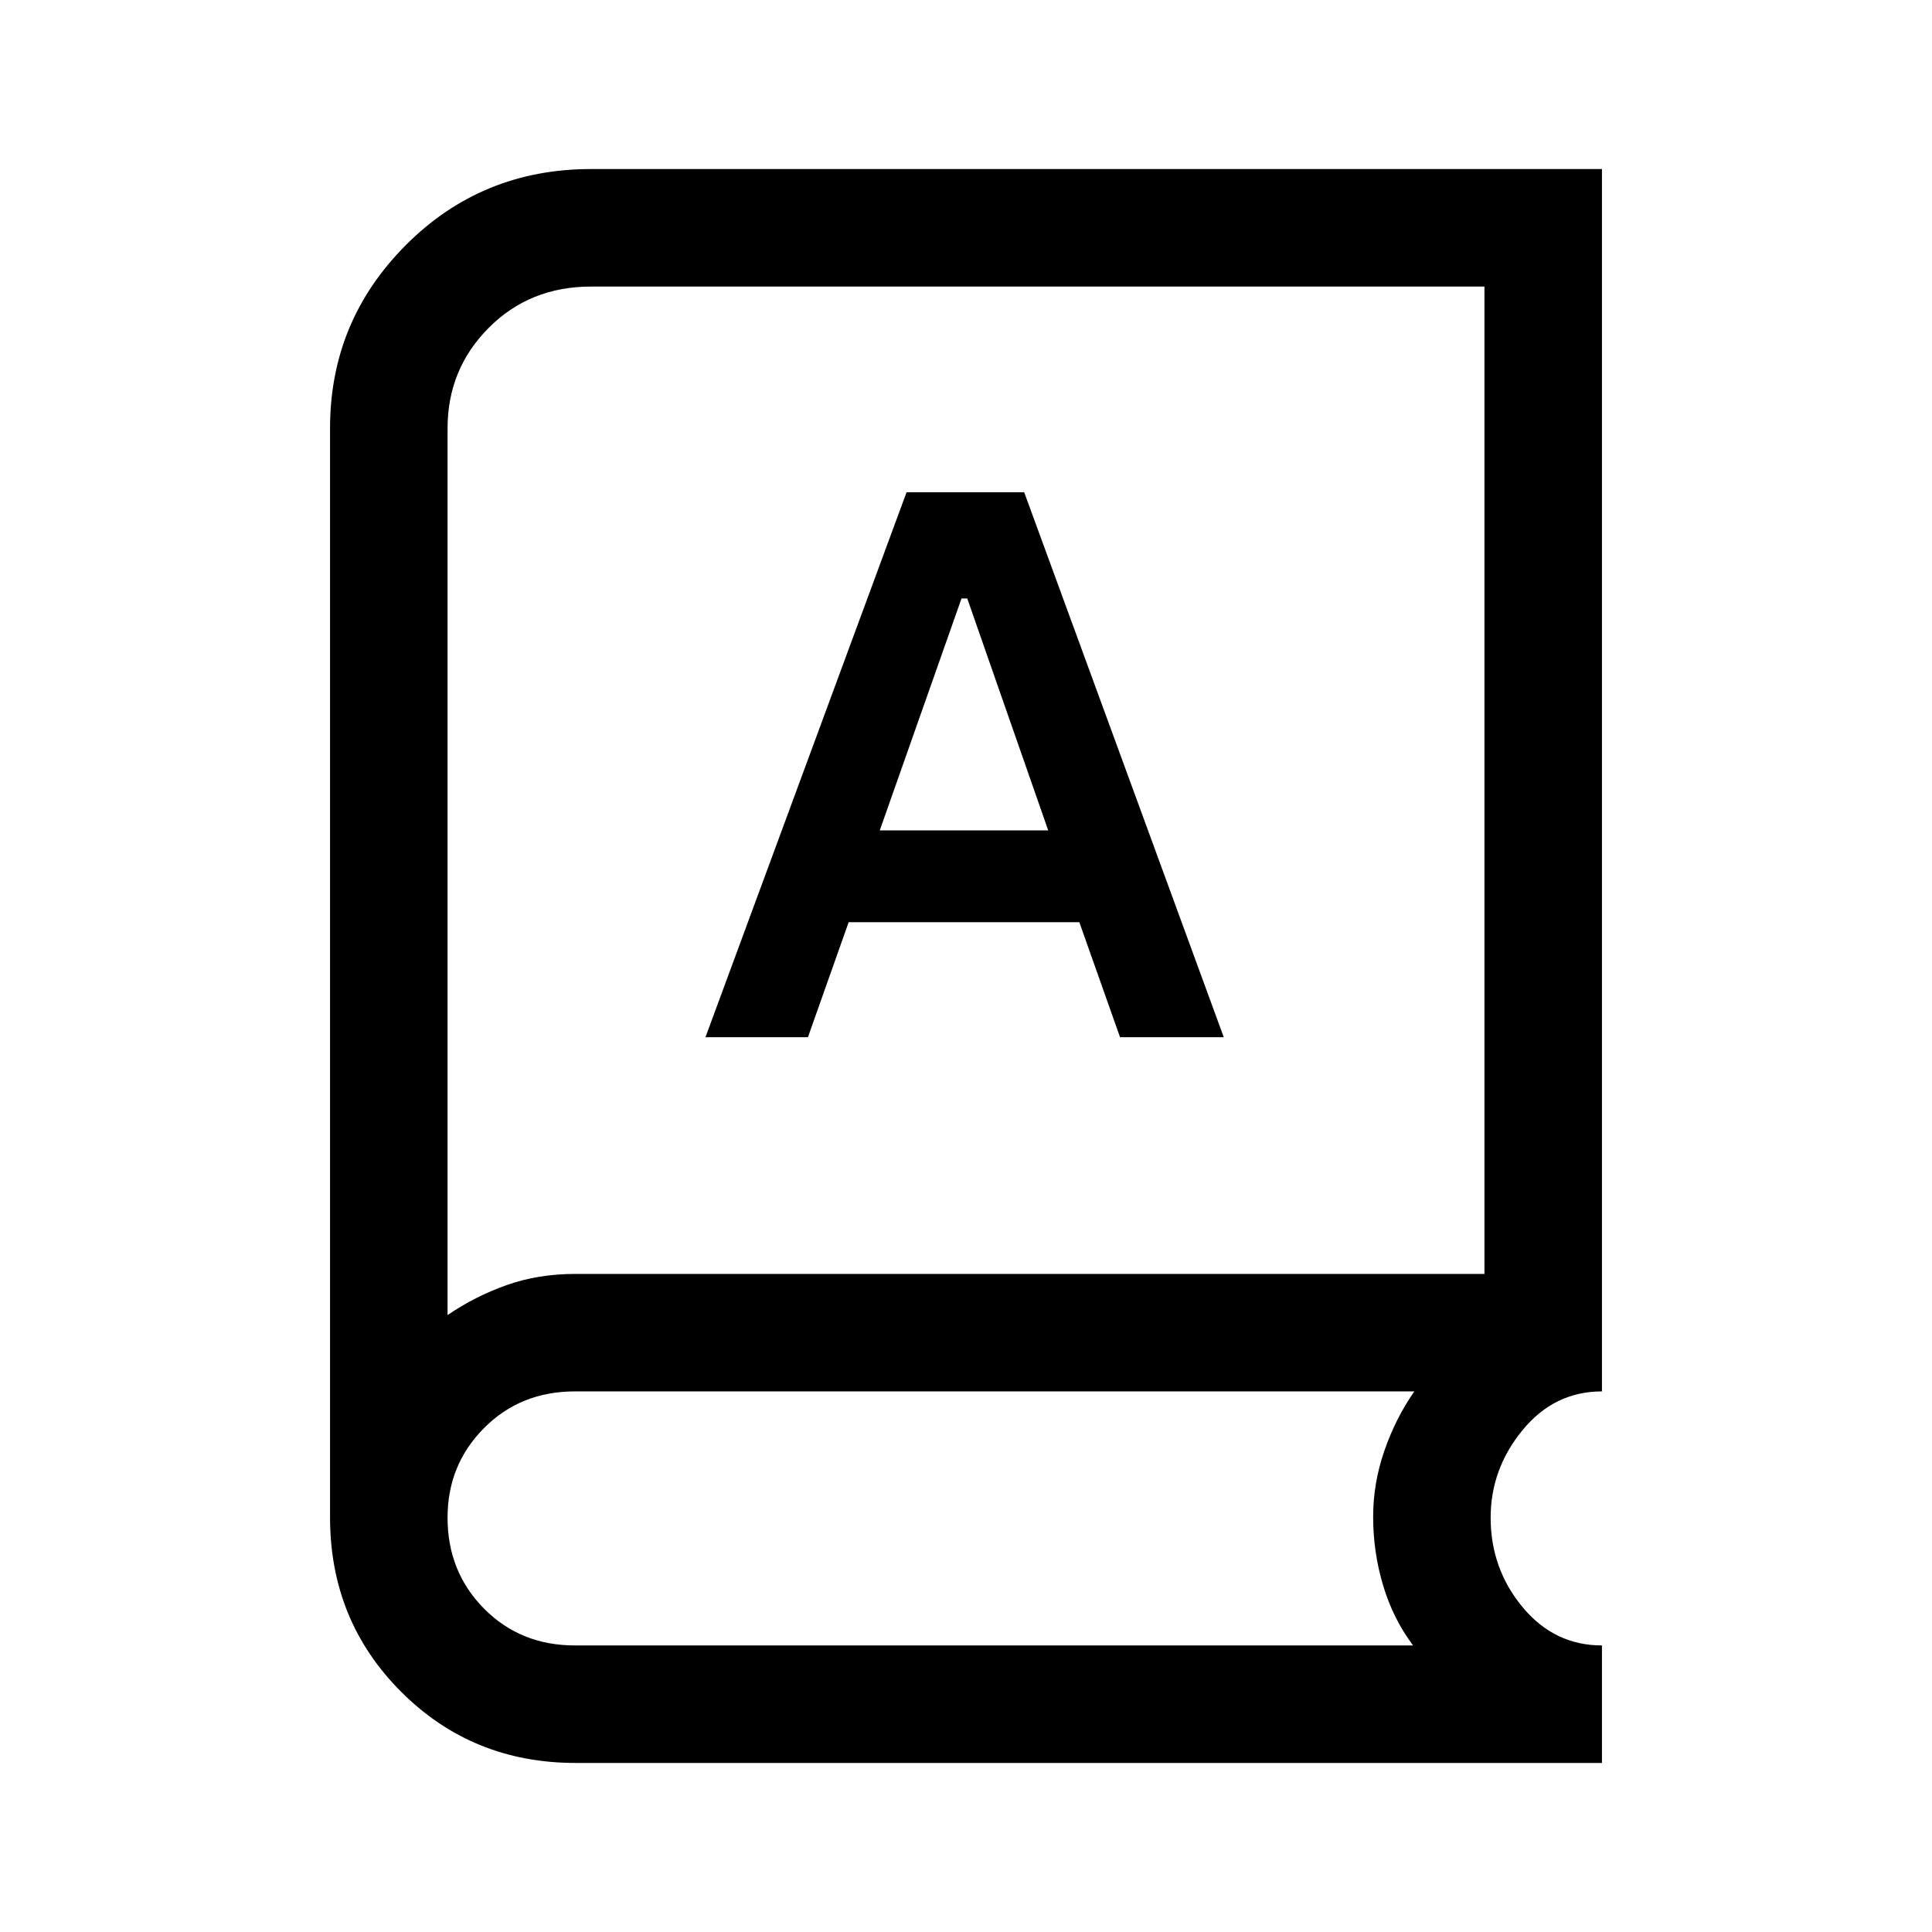 <svg xmlns="http://www.w3.org/2000/svg" height="48" viewBox="0 -960 960 960" width="48"><path d="M286-84q-51.32 0-86.66-35.34Q164-154.68 164-206v-541.31q0-53.12 37.66-90.91Q239.31-876 293.69-876H796v607.38q-23.7 0-39.51 19.31-15.8 19.31-15.8 43.43 0 25.26 15.8 44.38 15.81 19.11 39.51 19.11V-84H286Zm-.37-58.39h416.52q-9.92-13.23-14.88-29.77-4.96-16.54-4.96-34.2 0-16.64 5.57-32.76 5.58-16.13 14.89-29.5h-417.1q-27.04 0-45.16 18.23-18.12 18.22-18.12 44.52 0 26.87 18.12 45.18 18.12 18.3 45.12 18.3Zm-63.24-164.15q13.62-9.31 29.3-14.88Q267.37-327 286-327h451.61v-490.61H293.69q-30.44 0-50.87 20.53-20.43 20.53-20.43 49.9v440.64Zm128.15-138.08h50.92l20.23-57.15h114.62l20.23 57.15h51.54l-99.16-270.76h-58.46l-99.92 270.76Zm86.61-102.76 40.62-115.24h2.85l40.23 115.24h-83.7ZM222.39-306.54v-503.38 503.38Z"/></svg>